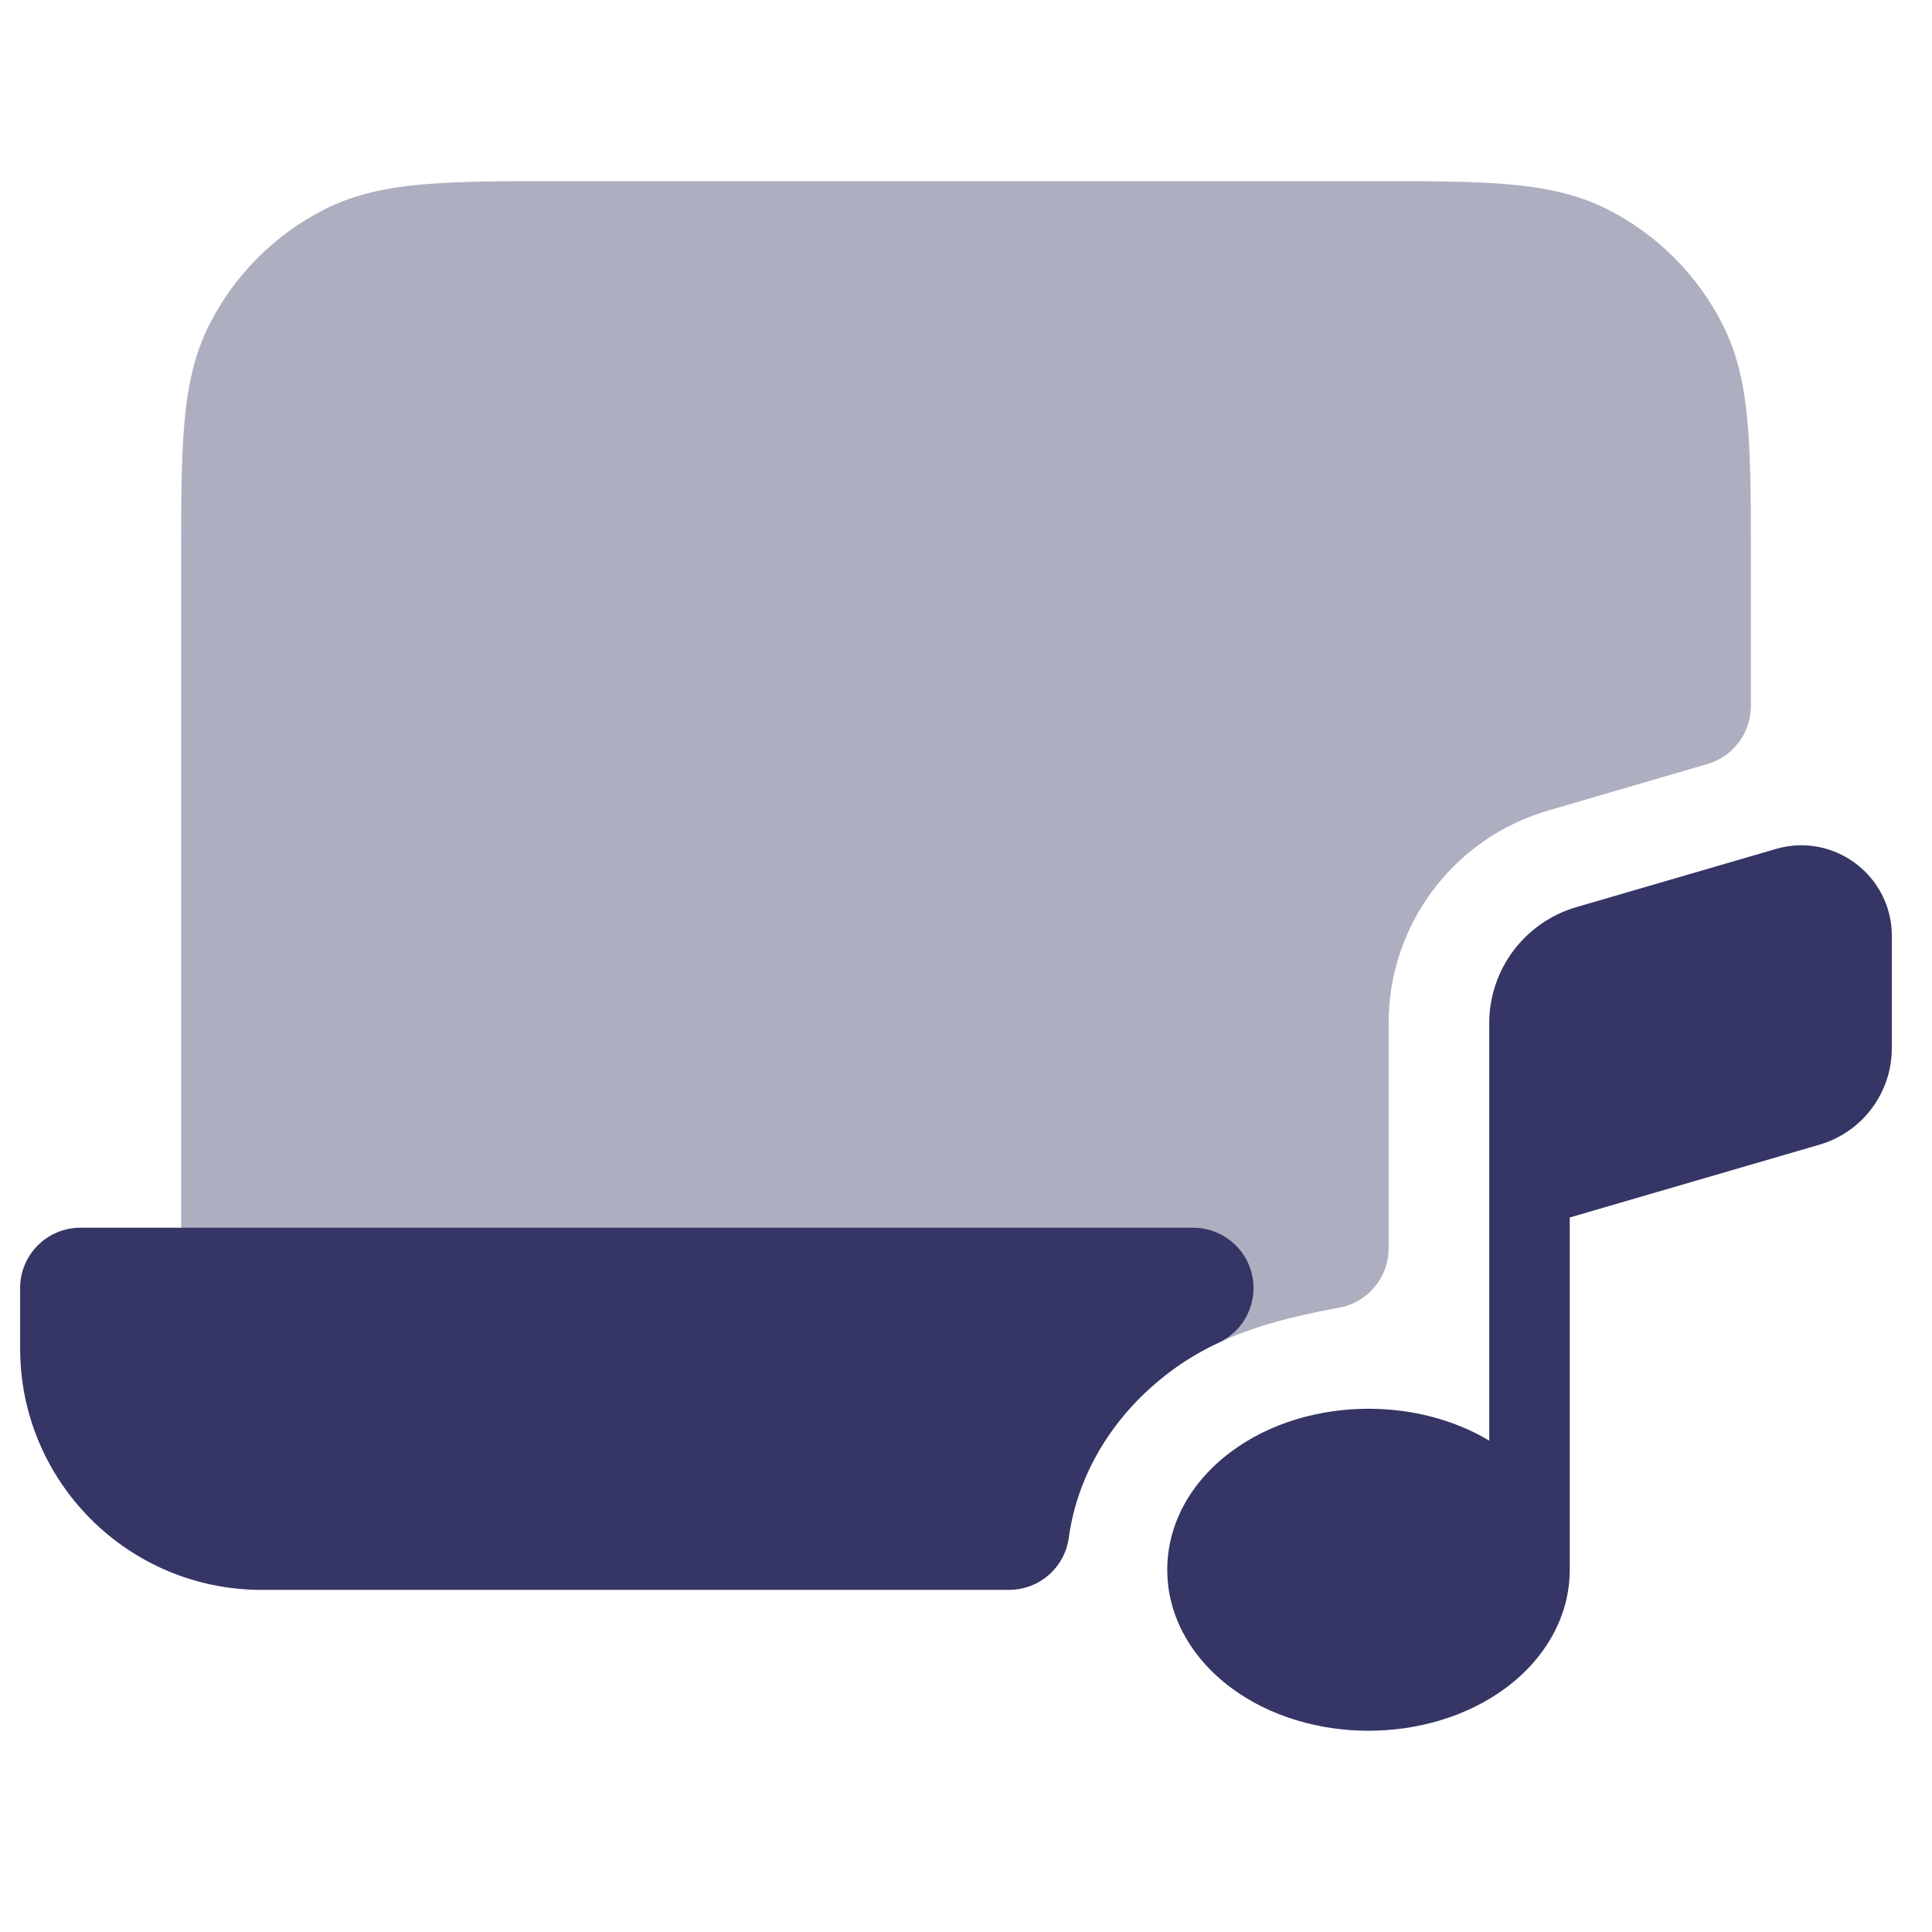 <svg width="24" height="24" viewBox="0 0 24 24" fill="none" xmlns="http://www.w3.org/2000/svg">
<path opacity="0.4" d="M17.031 2.25H6.969C6.295 2.25 5.744 2.25 5.297 2.287C4.834 2.324 4.415 2.405 4.025 2.604C3.413 2.916 2.916 3.413 2.604 4.025C2.405 4.415 2.324 4.834 2.287 5.297C2.25 5.744 2.25 6.295 2.25 6.969V16C2.25 16.414 2.586 16.75 3 16.75H14.821C14.931 16.75 15.04 16.726 15.139 16.679C15.582 16.473 16.075 16.346 16.633 16.245C16.991 16.181 17.25 15.87 17.25 15.507V12.709C17.25 11.487 18.057 10.411 19.231 10.069L21.21 9.491C21.53 9.398 21.75 9.105 21.75 8.771V6.969C21.75 6.295 21.75 5.744 21.713 5.297C21.676 4.834 21.595 4.415 21.396 4.025C21.084 3.413 20.587 2.916 19.976 2.604C19.585 2.405 19.166 2.324 18.703 2.287C18.256 2.25 17.705 2.25 17.031 2.25Z" fill="#353566"/>
<path d="M22.601 14.22L19.5 15.124V19.491L19.5 19.5C19.5 20.064 19.211 20.588 18.715 20.961C18.223 21.329 17.601 21.5 17 21.5C16.399 21.5 15.777 21.329 15.286 20.961C14.789 20.588 14.5 20.064 14.5 19.5C14.5 18.936 14.789 18.412 15.286 18.039C15.777 17.671 16.399 17.5 17 17.5C17.517 17.5 18.049 17.626 18.5 17.896V12.709C18.5 12.043 18.941 11.456 19.581 11.269L22.061 10.546C22.781 10.336 23.501 10.876 23.501 11.626V13.02C23.501 13.576 23.134 14.065 22.601 14.22Z" fill="#353566"/>
<path d="M0.25 16C0.25 15.586 0.586 15.251 1 15.251H14.821C15.173 15.251 15.477 15.495 15.554 15.838C15.63 16.181 15.457 16.531 15.139 16.68C14.927 16.779 14.726 16.897 14.536 17.04C13.872 17.537 13.392 18.263 13.277 19.102C13.226 19.474 12.909 19.75 12.534 19.75H3.25C1.593 19.75 0.25 18.407 0.25 16.75V16Z" fill="#353566"/>
</svg>
